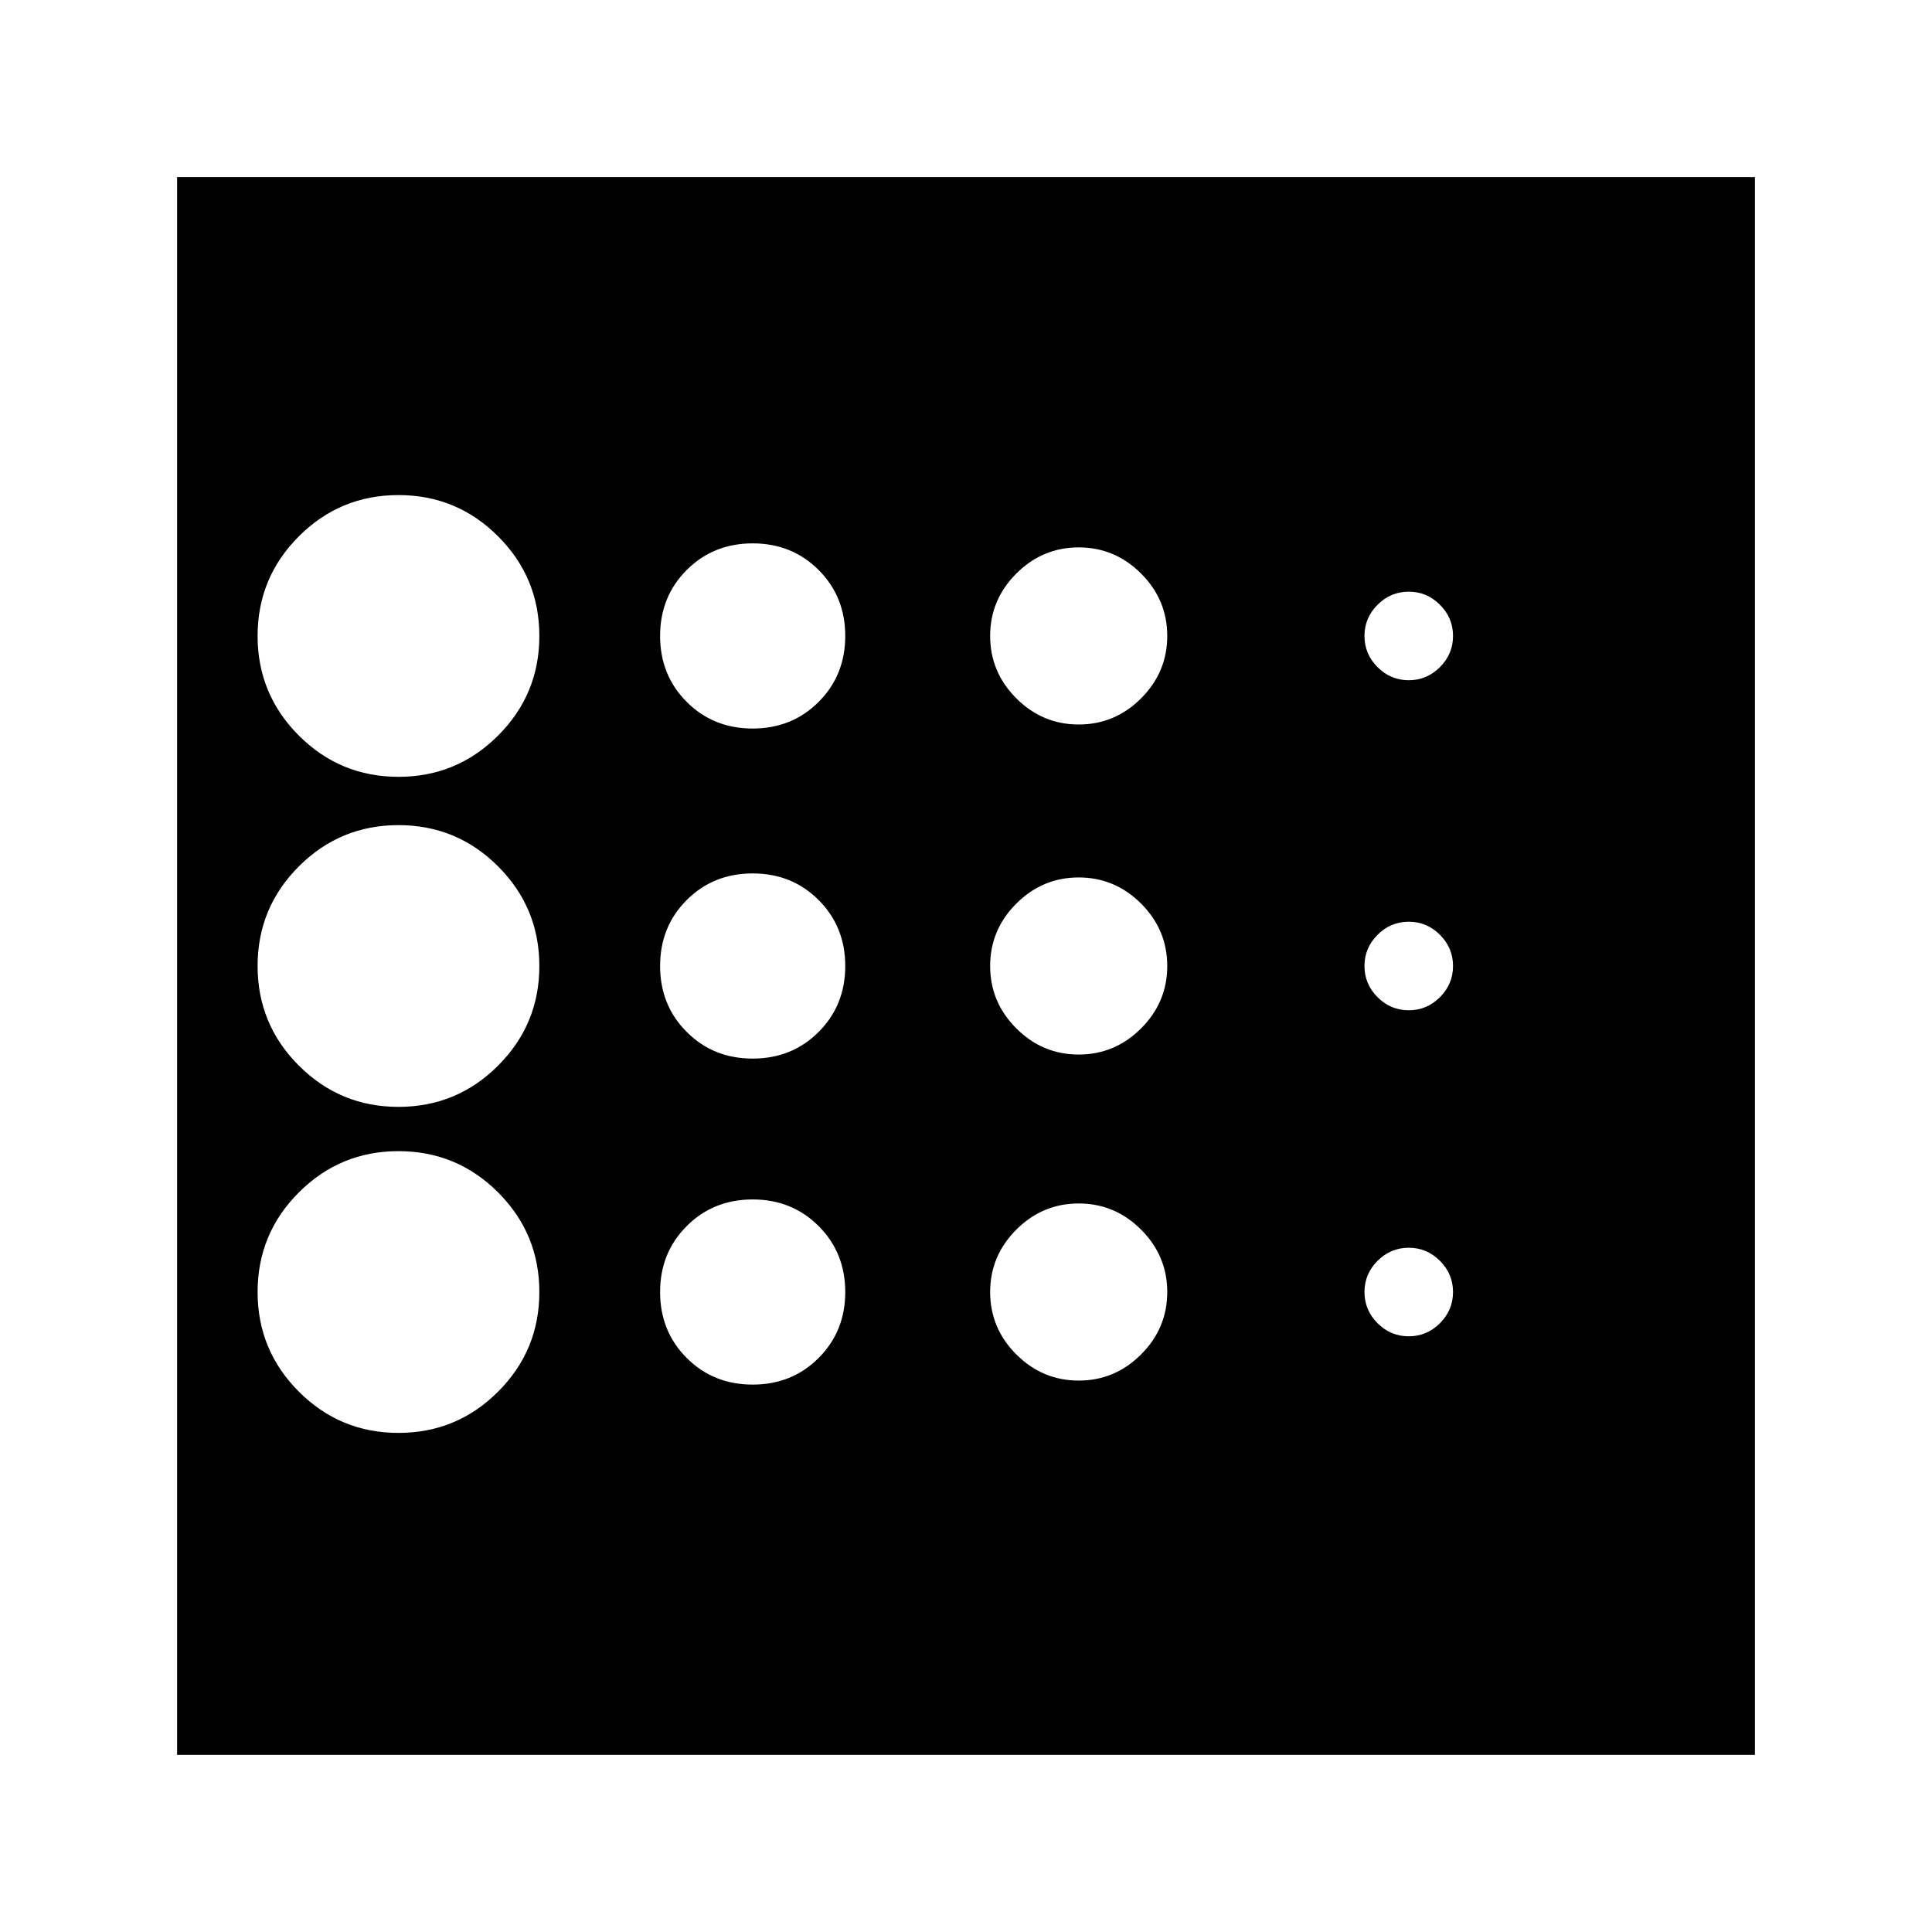 <svg xmlns="http://www.w3.org/2000/svg" height="24" viewBox="0 -960 960 960" width="24"><path d="M198-248q29 0 49.5-20.5T268-318q0-29-20.5-49.5T198-388q-29 0-49.5 20.5T128-318q0 29 20.5 49.5T198-248Zm176-186q19.55 0 32.77-13.23Q420-460.45 420-480q0-19.55-13.23-32.78Q393.55-526 374-526q-19.55 0-32.77 13.22Q328-499.55 328-480t13.23 32.77Q354.45-434 374-434Zm0-164q19.55 0 32.77-13.22Q420-624.45 420-644t-13.23-32.78Q393.55-690 374-690q-19.55 0-32.77 13.22Q328-663.55 328-644t13.23 32.78Q354.45-598 374-598Zm-176 24q29 0 49.5-20.5T268-644q0-29-20.5-49.5T198-714q-29 0-49.5 20.5T128-644q0 29 20.5 49.5T198-574Zm0 164q29 0 49.5-20.5T268-480q0-29-20.5-49.5T198-550q-29 0-49.5 20.5T128-480q0 29 20.5 49.5T198-410Zm176 138q19.55 0 32.77-13.23Q420-298.45 420-318q0-19.55-13.23-32.77Q393.55-364 374-364q-19.55 0-32.77 13.23Q328-337.55 328-318q0 19.55 13.23 32.77Q354.45-272 374-272Zm326-24q9 0 15.5-6.5T722-318q0-9-6.5-15.5T700-340q-9 0-15.5 6.5T678-318q0 9 6.5 15.5T700-296Zm0-326q9 0 15.5-6.5T722-644q0-9-6.5-15.5T700-666q-9 0-15.5 6.5T678-644q0 9 6.5 15.5T700-622Zm0 164q9 0 15.5-6.5T722-480q0-9-6.5-15.5T700-502q-9 0-15.5 6.5T678-480q0 9 6.5 15.5T700-458ZM536-600q18 0 31-13t13-31q0-18-13-31t-31-13q-18 0-31 13t-13 31q0 18 13 31t31 13Zm0 164q18 0 31-13t13-31q0-18-13-31t-31-13q-18 0-31 13t-13 31q0 18 13 31t31 13Zm0 162q18 0 31-13t13-31q0-18-13-31t-31-13q-18 0-31 13t-13 31q0 18 13 31t31 13ZM88-88v-784h784v784H88Z"/></svg>